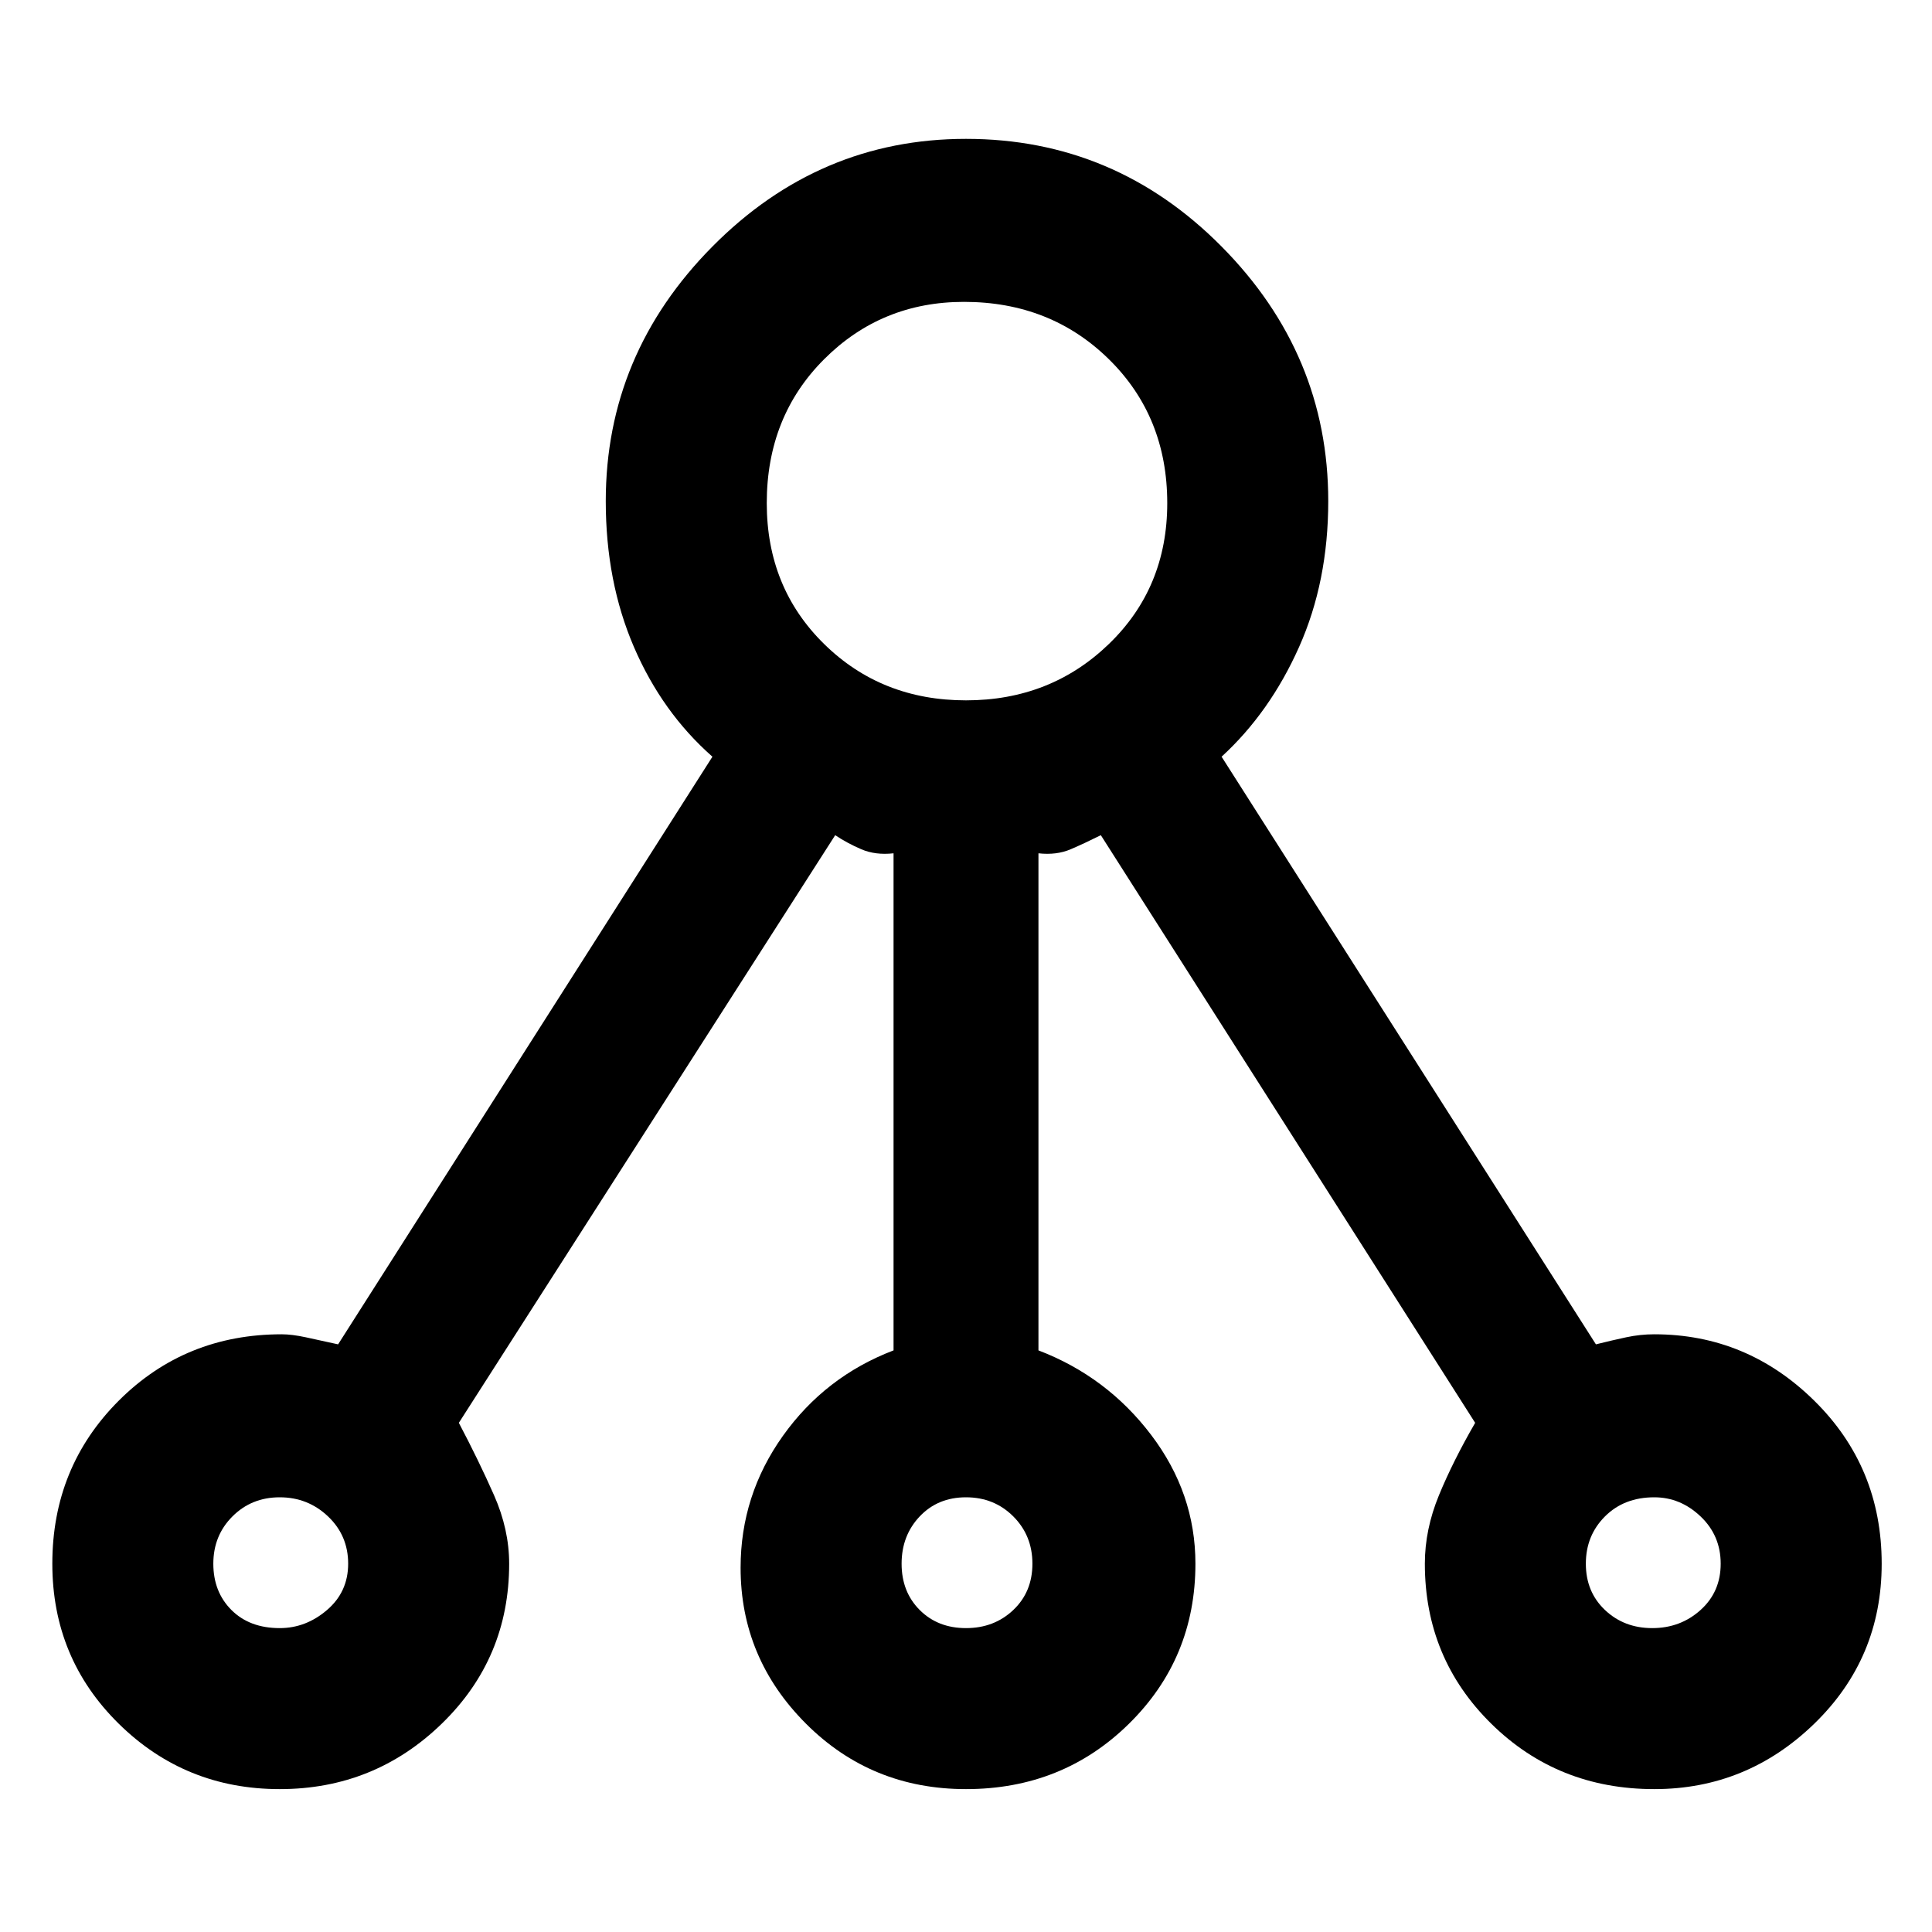 <svg xmlns="http://www.w3.org/2000/svg" height="48" width="48"><path d="M6.95 44.45Q4.6 44.45 2.95 42.825Q1.3 41.2 1.3 38.85Q1.3 36.45 2.95 34.8Q4.6 33.15 7 33.15Q7.25 33.15 7.6 33.225Q7.95 33.3 8.4 33.4L17.7 18.8Q16.45 17.7 15.75 16.075Q15.05 14.45 15.05 12.45Q15.05 8.8 17.7 6.125Q20.35 3.45 24 3.45Q27.7 3.45 30.35 6.125Q33 8.8 33 12.45Q33 14.45 32.275 16.075Q31.55 17.7 30.35 18.8L39.65 33.4Q40.05 33.3 40.4 33.225Q40.75 33.15 41.1 33.15Q43.4 33.15 45.075 34.8Q46.75 36.45 46.75 38.85Q46.75 41.2 45.075 42.825Q43.4 44.45 41.1 44.45Q38.7 44.45 37.05 42.825Q35.4 41.2 35.4 38.85Q35.4 38 35.75 37.15Q36.1 36.3 36.65 35.35L27.35 20.75Q26.95 20.95 26.6 21.1Q26.25 21.25 25.8 21.2V33.55Q27.5 34.2 28.6 35.65Q29.7 37.1 29.7 38.85Q29.7 41.2 28.05 42.825Q26.4 44.45 24 44.45Q21.65 44.45 20.025 42.825Q18.4 41.2 18.4 38.95Q18.4 37.15 19.45 35.675Q20.5 34.2 22.2 33.55V21.2Q21.75 21.25 21.4 21.1Q21.05 20.95 20.75 20.75L11.4 35.35Q11.9 36.3 12.275 37.15Q12.65 38 12.65 38.85Q12.65 41.2 10.975 42.825Q9.3 44.45 6.95 44.45ZM6.95 40.45Q7.6 40.45 8.125 40Q8.65 39.55 8.65 38.85Q8.65 38.15 8.15 37.675Q7.65 37.2 6.95 37.2Q6.25 37.2 5.775 37.675Q5.3 38.15 5.3 38.85Q5.3 39.55 5.75 40Q6.2 40.45 6.95 40.45ZM24 17.4Q26.1 17.4 27.55 16Q29 14.6 29 12.5Q29 10.35 27.55 8.925Q26.1 7.5 23.95 7.5Q21.9 7.5 20.475 8.925Q19.05 10.35 19.05 12.5Q19.05 14.6 20.475 16Q21.9 17.4 24 17.4ZM24 40.45Q24.7 40.45 25.175 40Q25.65 39.55 25.65 38.85Q25.65 38.15 25.175 37.675Q24.7 37.2 24 37.2Q23.3 37.2 22.85 37.675Q22.4 38.15 22.4 38.85Q22.4 39.55 22.85 40Q23.3 40.45 24 40.45ZM41.05 40.45Q41.75 40.45 42.25 40Q42.75 39.55 42.75 38.85Q42.75 38.15 42.25 37.675Q41.75 37.2 41.1 37.2Q40.35 37.2 39.875 37.675Q39.4 38.15 39.4 38.85Q39.4 39.55 39.875 40Q40.35 40.45 41.05 40.45Z"/></svg>